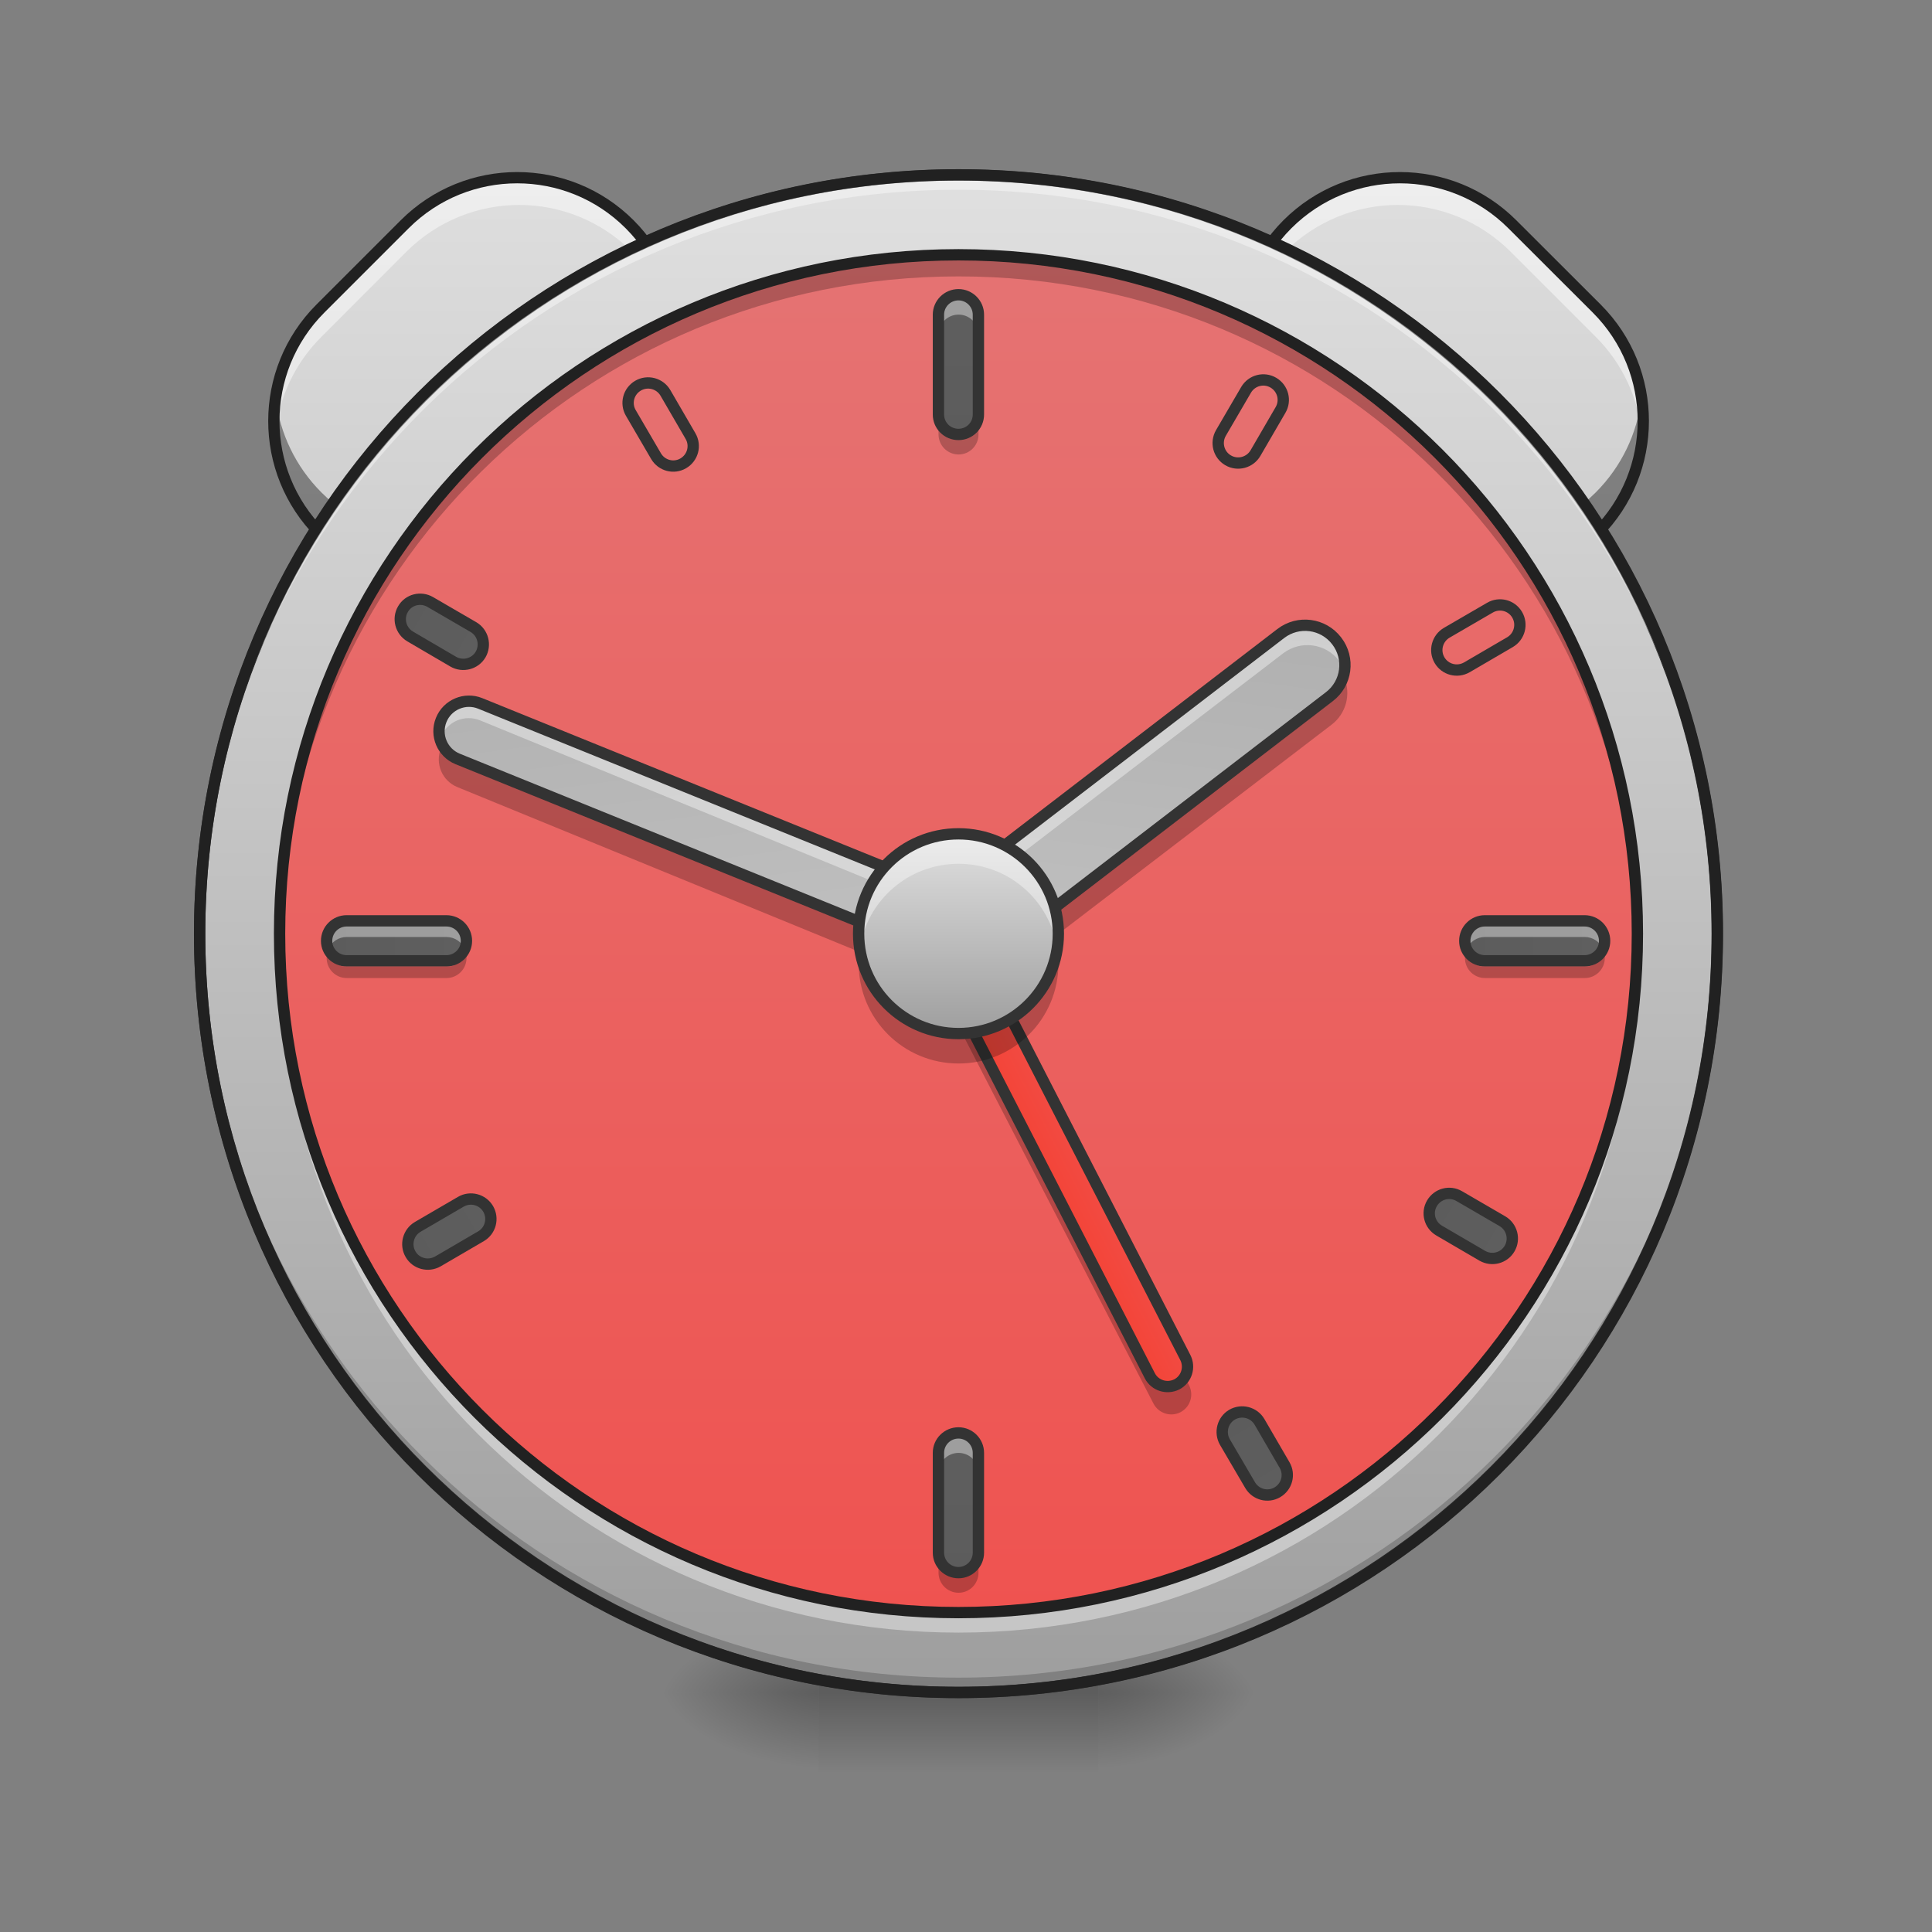 <svg height="64pt" viewBox="0 0 64 64" width="64pt" xmlns="http://www.w3.org/2000/svg" xmlns:xlink="http://www.w3.org/1999/xlink"><rect x="0" y="0" width="64" height="64" fill="#808080" stroke="none"/><linearGradient id="a"><stop offset="0" stop-opacity=".314"/><stop offset=".222" stop-opacity=".275"/><stop offset="1" stop-opacity="0"/></linearGradient><radialGradient id="b" cx="450.909" cy="189.579" gradientTransform="matrix(0 -.156 -.281 -0 89.046 127.191)" gradientUnits="userSpaceOnUse" r="21.167" xlink:href="#a"/><radialGradient id="c" cx="450.909" cy="189.579" gradientTransform="matrix(-0 .156 .281 0 -25.54 -15.055)" gradientUnits="userSpaceOnUse" r="21.167" xlink:href="#a"/><radialGradient id="d" cx="450.909" cy="189.579" gradientTransform="matrix(-0 -.156 .281 -0 -25.54 127.191)" gradientUnits="userSpaceOnUse" r="21.167" xlink:href="#a"/><radialGradient id="e" cx="450.909" cy="189.579" gradientTransform="matrix(0 .156 -.281 0 89.046 -15.055)" gradientUnits="userSpaceOnUse" r="21.167" xlink:href="#a"/><linearGradient id="f" gradientTransform="matrix(.027 0 0 .125 24.931 26.878)" gradientUnits="userSpaceOnUse" x1="255.323" x2="255.323" y1="233.5" y2="254.667"><stop offset="0" stop-opacity=".275"/><stop offset="1" stop-opacity="0"/></linearGradient><linearGradient id="g"><stop offset="0" stop-color="#9e9e9e"/><stop offset="1" stop-color="#e0e0e0"/></linearGradient><linearGradient id="h" gradientTransform="matrix(.088 -.088 .088 .088 17.141 33.483)" gradientUnits="userSpaceOnUse" x1="-85.107" x2="199.268" xlink:href="#g" y1="155.473" y2="-128.901"/><linearGradient id="i" gradientTransform="matrix(-.088 -.088 -.088 .088 46.365 33.483)" gradientUnits="userSpaceOnUse" x1="-85.107" x2="199.268" xlink:href="#g" y1="155.473" y2="-128.901"/><linearGradient id="j" gradientUnits="userSpaceOnUse" x1="222.25" x2="222.25" xlink:href="#g" y1="233.5" y2="-168.667"/><linearGradient id="k" gradientUnits="userSpaceOnUse" x1="31.753" x2="31.753" y1="8.438" y2="53.422"><stop offset="0" stop-color="#e57373"/><stop offset="1" stop-color="#ef5350"/></linearGradient><linearGradient id="l" gradientUnits="userSpaceOnUse" x1="201.611" x2="225.778" y1="198.64" y2="198.64"><stop offset="0" stop-color="#f44336"/><stop offset="1" stop-color="#ef5350"/></linearGradient><linearGradient id="m"><stop offset="0" stop-color="#616161"/><stop offset="1" stop-color="#424242"/></linearGradient><linearGradient id="n" gradientUnits="userSpaceOnUse" x1="264.583" x2="264.583" xlink:href="#m" y1="138.25" y2="540.417"/><linearGradient id="o" gradientUnits="userSpaceOnUse" x1="33.076" x2="33.076" xlink:href="#m" y1="6.454" y2="56.729"/><linearGradient id="p" gradientTransform="matrix(.047 -.116 .116 .047 -.274 31.193)" gradientUnits="userSpaceOnUse" x1="246.611" x2="-101.675" xlink:href="#g" y1="89.81" y2="290.893"/><linearGradient id="q" gradientTransform="matrix(.076 .099 -.099 .076 .81 22.732)" gradientUnits="userSpaceOnUse" x1="112.725" x2="397.099" xlink:href="#g" y1="-351.255" y2="-66.881"/><linearGradient id="r" gradientUnits="userSpaceOnUse" x1="30.926" x2="30.926" xlink:href="#g" y1="34.238" y2="27.622"/><linearGradient id="s" gradientUnits="userSpaceOnUse" x1="33.076" x2="33.076" xlink:href="#m" y1="44.16" y2="94.436"/><linearGradient id="t" gradientTransform="matrix(0 .125 -.125 0 35.381 -.586)" gradientUnits="userSpaceOnUse" x1="264.583" x2="264.583" xlink:href="#m" y1="-168.667" y2="233.5"/><linearGradient id="u" gradientTransform="matrix(0 .125 -.125 0 -2.326 -.586)" gradientUnits="userSpaceOnUse" x1="264.583" x2="264.583" xlink:href="#m" y1="-168.667" y2="233.5"/><path d="m36.383 56.066h5.293v-2.645h-5.293zm0 0" fill="url(#b)"/><path d="m27.121 56.066h-5.289v2.648h5.289zm0 0" fill="url(#c)"/><path d="m27.121 56.066h-5.289v-2.645h5.289zm0 0" fill="url(#d)"/><path d="m36.383 56.066h5.293v2.648h-5.293zm0 0" fill="url(#e)"/><path d="m27.121 55.406h9.262v3.309h-9.262zm0 0" fill="url(#f)"/><path d="m10.652 10.152 2.805-2.805c2.066-2.066 5.418-2.066 7.484 0s2.066 5.418 0 7.484l-2.805 2.805c-2.07 2.066-5.418 2.066-7.484 0-2.066-2.066-2.066-5.418 0-7.484zm0 0" fill="url(#h)"/><path d="m17.199 5.793c-1.352 0-2.707.516-3.742 1.555l-2.805 2.805c-1.164 1.164-1.676 2.727-1.531 4.242.109-1.184.621-2.336 1.531-3.242l2.805-2.809c1.035-1.035 2.391-1.555 3.742-1.555 1.352 0 2.707.52 3.742 1.555.91.91 1.418 2.062 1.531 3.246.145-1.516-.367-3.078-1.531-4.242-1.035-1.039-2.391-1.555-3.742-1.555zm0 0" fill="#fff" fill-opacity=".471"/><path d="m22.453 10.426c-.141 1.125-.645 2.215-1.512 3.082l-2.805 2.809c-2.074 2.07-5.414 2.07-7.484 0-.867-.867-1.371-1.957-1.516-3.082-.195 1.562.309 3.199 1.516 4.402 2.07 2.074 5.41 2.074 7.484 0l2.805-2.805c1.207-1.207 1.711-2.84 1.512-4.406zm0 0" fill-opacity=".392"/><path d="m135.001-39.293h31.728c23.376 0 42.334 18.957 42.334 42.334 0 23.376-18.957 42.334-42.334 42.334h-31.728c-23.399-.022-42.334-18.957-42.334-42.334 0-23.376 18.957-42.334 42.334-42.334zm0 0" fill="none" stroke="#212121" stroke-linecap="round" stroke-linejoin="round" stroke-width="3" transform="matrix(.088 -.088 .088 .088 2.192 25.559)"/><path d="m52.855 10.152-2.809-2.805c-2.066-2.066-5.414-2.066-7.484 0-2.066 2.066-2.066 5.418 0 7.484l2.809 2.805c2.066 2.066 5.418 2.066 7.484 0 2.066-2.066 2.066-5.418 0-7.484zm0 0" fill="url(#i)"/><path d="m46.305 5.793c1.355 0 2.707.516 3.742 1.555l2.809 2.805c1.164 1.164 1.672 2.727 1.531 4.242-.113-1.184-.621-2.336-1.531-3.242l-2.809-2.809c-1.035-1.035-2.387-1.555-3.742-1.555-1.352 0-2.703.52-3.742 1.555-.906.91-1.418 2.062-1.527 3.246-.145-1.516.363-3.078 1.527-4.242 1.039-1.039 2.391-1.555 3.742-1.555zm0 0" fill="#fff" fill-opacity=".471"/><path d="m41.051 10.426c.141 1.125.645 2.215 1.512 3.082l2.809 2.809c2.074 2.07 5.41 2.07 7.484 0 .867-.867 1.371-1.957 1.512-3.082.199 1.562-.305 3.199-1.512 4.402-2.074 2.074-5.41 2.074-7.484 0l-2.809-2.805c-1.203-1.207-1.707-2.84-1.512-4.406zm0 0" fill-opacity=".392"/><path d="m134.991-39.303 31.75.022c23.376 0 42.312 18.935 42.334 42.334 0 23.376-18.957 42.334-42.334 42.334l-31.75-.022c-23.376 0-42.334-18.957-42.334-42.334 0-23.376 18.957-42.334 42.334-42.334zm0 0" fill="none" stroke="#212121" stroke-linecap="round" stroke-linejoin="round" stroke-width="3" transform="matrix(-.088 -.088 -.088 .088 61.314 25.559)"/><path d="m254.007-168.661c111.052 0 201.075 90.023 201.075 201.075s-90.023 201.075-201.075 201.075c-111.052 0-201.106-90.023-201.106-201.075s90.054-201.075 201.106-201.075zm0 0" fill="url(#j)" stroke="#333" stroke-linecap="round" stroke-width="3" transform="matrix(.125 0 0 .125 0 26.878)"/><path d="m31.754 56.066c-13.926 0-25.141-11.211-25.141-25.137 0-.082.004-.164.004-.246.129 13.812 11.293 24.891 25.137 24.891s25.004-11.078 25.137-24.891v.246c0 13.926-11.211 25.137-25.137 25.137zm0 0" fill-opacity=".196"/><path d="m31.754 5.793c-13.926 0-25.141 11.211-25.141 25.137 0 .082.004.164.004.246.129-13.812 11.293-24.891 25.137-24.891s25.004 11.078 25.137 24.891c0-.082 0-.164 0-.246 0-13.926-11.211-25.137-25.137-25.137zm0 0" fill="#fff" fill-opacity=".392"/><path d="m31.754 5.605c-14.027 0-25.328 11.297-25.328 25.324 0 14.027 11.301 25.324 25.328 25.324s25.324-11.297 25.324-25.324c0-14.027-11.297-25.324-25.324-25.324zm0 .375c13.824 0 24.949 11.125 24.949 24.949 0 13.824-11.125 24.949-24.949 24.949-13.828 0-24.953-11.125-24.953-24.949 0-13.824 11.125-24.949 24.953-24.949zm0 0" fill="#212121"/><path d="m31.754 8.438c12.422 0 22.492 10.07 22.492 22.492 0 12.422-10.07 22.492-22.492 22.492s-22.492-10.07-22.492-22.492c0-12.422 10.07-22.492 22.492-22.492zm0 0" fill="url(#k)"/><path d="m29.805 29.293c-.18.199-.23.496-.098.75l8.504 16.453c.168.324.566.453.895.285.324-.172.449-.566.281-.895l-.098-.188c-.051.055-.113.105-.184.141-.328.168-.727.043-.895-.281zm0 0" fill-opacity=".235"/><path d="m208.396 119.246c2.949.012 5.306 2.391 5.309 5.312l-.011 148.153c.003 2.921-2.364 5.321-5.285 5.323-2.934-.04-5.306-2.391-5.309-5.312l.011-148.153c-.003-2.921 2.364-5.321 5.285-5.323zm0 0" fill="url(#l)" stroke="#333" stroke-linecap="square" stroke-linejoin="bevel" stroke-width="3" transform="matrix(.111 -.057 .057 .111 0 26.878)"/><path d="m31.754 8.438c-12.461 0-22.492 10.031-22.492 22.492 0 .121 0 .238.004.359.188-12.293 10.148-22.133 22.488-22.133s22.297 9.84 22.488 22.133c0-.121.004-.238.004-.359 0-12.461-10.031-22.492-22.492-22.492zm0 0" fill-opacity=".235"/><path d="m31.754 54.082c-12.461 0-22.492-10.031-22.492-22.492 0-.117 0-.238.004-.355.188 12.293 10.148 22.129 22.488 22.129s22.297-9.836 22.488-22.129c0 .117.004.238.004.355 0 12.461-10.031 22.492-22.492 22.492zm0 0" fill="#fff" fill-opacity=".392"/><path d="m254.006 177.919c2.926.006 5.282 2.399 5.302 5.309l-.019 13.216c-.006 2.926-2.383 5.309-5.309 5.302-2.911.021-5.266-2.372-5.26-5.298l-.024-13.228c.006-2.926 2.399-5.282 5.309-5.302zm0 0" fill="url(#n)" stroke="#333" stroke-linecap="round" stroke-linejoin="round" stroke-width="3" transform="matrix(-.063 .108 -.108 -.063 51.139 5.457)"/><path d="m254.007-147.506c99.366 0 179.92 80.555 179.92 179.92s-80.555 179.92-179.92 179.92c-99.366 0-179.92-80.555-179.92-179.92s80.555-179.92 179.92-179.92zm0 0" fill="none" stroke="#212121" stroke-linecap="round" stroke-width="3" transform="matrix(.125 0 0 .125 0 26.878)"/><path d="m31.754 9.762c.363 0 .66.297.66.66v3.309c0 .367-.297.66-.66.66-.367 0-.664-.293-.664-.66v-3.309c0-.363.297-.66.664-.66zm0 0" fill="url(#o)"/><path d="m31.754 9.762c-.367 0-.664.293-.664.66v.664c0-.367.297-.664.664-.664.367 0 .66.297.66.664v-.664c0-.367-.293-.66-.66-.66zm0 0" fill="#fff" fill-opacity=".392"/><path d="m31.754 15.055c-.367 0-.664-.297-.664-.664v-.66c0 .367.297.66.664.66.367 0 .66-.293.66-.66v.66c0 .367-.293.664-.66.664zm0 0" fill-opacity=".235"/><path d="m254.007-142.205c2.906 0 5.281 2.375 5.281 5.281v26.466c0 2.937-2.375 5.281-5.281 5.281-2.937 0-5.312-2.344-5.312-5.281v-26.466c0-2.906 2.375-5.281 5.312-5.281zm0 0" fill="none" stroke="#333" stroke-linecap="round" stroke-linejoin="round" stroke-width="3" transform="matrix(.125 0 0 .125 0 27.539)"/><path d="m14.668 24.66c-.023.039-.043.078-.059.121-.207.508.035 1.086.543 1.293l16.219 6.648c.512.207 1.086-.035 1.297-.543.121-.297.09-.617-.059-.875-.246.426-.77.617-1.238.426l-16.219-6.648c-.215-.086-.379-.238-.484-.422zm0 0" fill-opacity=".235"/><path d="m14.609 23.91c.207-.508.789-.75 1.293-.543l16.223 6.648c.508.207.75.785.543 1.293-.207.508-.789.75-1.297.543l-16.219-6.648c-.508-.207-.75-.785-.543-1.293zm0 0" fill="url(#p)"/><path d="m44.535 22.457c-.086.215-.227.406-.422.555l-11.555 8.848c-.582.445-1.41.336-1.855-.246-.074-.098-.133-.203-.176-.309-.172.418-.121.914.176 1.301.445.582 1.273.691 1.855.246l11.555-8.848c.484-.371.641-1.008.422-1.547zm0 0" fill-opacity=".235"/><path d="m44.359 21.281c.445.578.336 1.41-.246 1.852l-11.555 8.848c-.582.445-1.41.336-1.855-.246s-.336-1.41.246-1.855l11.555-8.844c.582-.445 1.41-.336 1.855.246zm0 0" fill="url(#q)"/><path d="m43.293 20.758c-.273.004-.551.094-.789.277l-11.555 8.844c-.43.328-.602.863-.484 1.355.07-.285.23-.551.484-.742l11.555-8.848c.582-.445 1.41-.336 1.855.246.117.156.195.324.238.5.09-.371.016-.781-.238-1.109-.266-.348-.664-.527-1.066-.523zm0 0" fill="#fff" fill-opacity=".392"/><path d="m15.516 23.293c-.387.004-.75.234-.906.617-.086.207-.094.426-.043.625.012-.043.023-.086.043-.129.207-.508.785-.75 1.293-.543l16.223 6.648c.301.121.508.375.586.668.121-.473-.121-.973-.586-1.164l-16.223-6.648c-.125-.051-.258-.074-.387-.074zm0 0" fill="#fff" fill-opacity=".392"/><path d="m66.273 99.139c4.387-.008 7.945 3.566 7.94 7.924l-.01 140.244c.008 4.387-3.537 7.933-7.924 7.94s-7.945-3.566-7.952-7.953l.022-140.215c-.008-4.387 3.537-7.933 7.924-7.94zm0 0" fill="none" stroke="#333" stroke-linecap="round" stroke-linejoin="round" stroke-width="3" transform="matrix(.047 -.116 .116 .047 0 26.878)"/><path d="m180.14-308.975c5.837-.018 10.591 4.723 10.564 10.566l.017 116.413c-.001 5.862-4.723 10.591-10.585 10.589-5.862-.001-10.591-4.723-10.589-10.585l.008-116.394c.001-5.862 4.723-10.591 10.585-10.589zm0 0" fill="none" stroke="#333" stroke-linecap="round" stroke-linejoin="round" stroke-width="3" transform="matrix(.076 .099 -.099 .076 0 26.878)"/><path d="m31.754 27.621c1.824 0 3.309 1.48 3.309 3.309 0 1.828-1.484 3.309-3.309 3.309-1.828 0-3.309-1.48-3.309-3.309 0-1.828 1.48-3.309 3.309-3.309zm0 0" fill="url(#r)"/><path d="m31.754 47.469c.363 0 .66.297.66.66v3.309c0 .363-.297.66-.66.66-.367 0-.664-.297-.664-.66v-3.309c0-.363.297-.66.664-.66zm0 0" fill="url(#s)"/><path d="m31.754 47.469c-.367 0-.664.293-.664.66v.664c0-.367.297-.664.664-.664.367 0 .66.297.66.664v-.664c0-.367-.293-.66-.66-.66zm0 0" fill="#fff" fill-opacity=".392"/><path d="m31.754 52.762c-.367 0-.664-.297-.664-.664v-.66c0 .367.297.66.664.66.367 0 .66-.293.66-.66v.66c0 .367-.293.664-.66.664zm0 0" fill-opacity=".235"/><path d="m254.007 164.714c2.906 0 5.281 2.375 5.281 5.281v26.466c0 2.906-2.375 5.281-5.281 5.281-2.937 0-5.312-2.375-5.312-5.281v-26.466c0-2.906 2.375-5.281 5.312-5.281zm0 0" fill="none" stroke="#333" stroke-linecap="round" stroke-linejoin="round" stroke-width="3" transform="matrix(.125 0 0 .125 0 26.878)"/><path d="m53.16 31.168c0 .363-.297.66-.664.66h-3.305c-.367 0-.664-.297-.664-.66 0-.367.297-.664.664-.664h3.305c.367 0 .664.297.664.664zm0 0" fill="url(#t)"/><path d="m49.191 30.504c-.367 0-.664.297-.664.664 0 .094.02.184.059.266.102-.23.332-.395.605-.395h3.305c.273 0 .504.164.605.395.035-.082.059-.172.059-.266 0-.367-.297-.664-.664-.664zm0 0" fill="#fff" fill-opacity=".392"/><path d="m48.555 31.547c-.016.059-.027.125-.027.188 0 .367.297.664.664.664h3.305c.367 0 .664-.297.664-.664 0-.062-.012-.129-.027-.188-.082.273-.336.477-.637.477h-3.305c-.305 0-.555-.203-.637-.477zm0 0" fill-opacity=".235"/><path d="m34.32-425.241c2.906 0 5.281 2.375 5.281 5.312v26.435c0 2.937-2.375 5.312-5.281 5.312-2.937 0-5.312-2.375-5.312-5.312v-26.435c0-2.937 2.375-5.312 5.312-5.312zm0 0" fill="none" stroke="#333" stroke-linecap="round" stroke-linejoin="round" stroke-width="3" transform="matrix(0 .125 -.125 0 0 26.878)"/><path d="m15.453 31.168c0 .363-.297.66-.664.66h-3.305c-.367 0-.664-.297-.664-.66 0-.367.297-.664.664-.664h3.305c.367 0 .664.297.664.664zm0 0" fill="url(#u)"/><path d="m11.484 30.504c-.367 0-.664.297-.664.664 0 .094.02.184.059.266.102-.23.332-.395.605-.395h3.305c.273 0 .504.164.605.395.035-.082.059-.172.059-.266 0-.367-.297-.664-.664-.664zm0 0" fill="#fff" fill-opacity=".392"/><path d="m10.848 31.547c-.016.059-.027.125-.027.188 0 .367.297.664.664.664h3.305c.367 0 .664-.297.664-.664 0-.062-.012-.129-.027-.188-.082.273-.336.477-.637.477h-3.305c-.301 0-.555-.203-.637-.477zm0 0" fill-opacity=".235"/><path d="m34.32-123.613c2.906 0 5.281 2.375 5.281 5.312v26.435c0 2.937-2.375 5.312-5.281 5.312-2.937 0-5.312-2.375-5.312-5.312v-26.435c0-2.937 2.375-5.312 5.312-5.312zm0 0" fill="none" stroke="#333" stroke-linecap="round" stroke-linejoin="round" stroke-width="3" transform="matrix(0 .125 -.125 0 0 26.878)"/><path d="m31.754 27.621c-1.832 0-3.309 1.477-3.309 3.309 0 .168.012.336.035.496.238-1.594 1.609-2.812 3.273-2.812 1.664 0 3.031 1.219 3.27 2.812.023-.16.039-.328.039-.496 0-1.832-1.477-3.309-3.309-3.309zm0 0" fill="#fff" fill-opacity=".392"/><path d="m31.754 35.23c-1.832 0-3.309-1.477-3.309-3.309 0-.168.012-.332.035-.496.238 1.598 1.609 2.812 3.273 2.812 1.664 0 3.031-1.215 3.27-2.812.023.164.039.328.039.496 0 1.832-1.477 3.309-3.309 3.309zm0 0" fill-opacity=".235"/><g stroke="#333" stroke-width="3"><path d="m254.007 5.948c14.592 0 26.466 11.843 26.466 26.466 0 14.624-11.874 26.466-26.466 26.466-14.624 0-26.466-11.843-26.466-26.466 0-14.624 11.843-26.466 26.466-26.466zm0 0" fill="none" stroke-linecap="square" stroke-linejoin="bevel" transform="matrix(.125 0 0 .125 0 26.878)"/><path d="m253.991 177.945c2.926.006 5.293 2.356 5.287 5.282l.024 13.228c-.006 2.926-2.383 5.309-5.309 5.302-2.926-.006-5.266-2.372-5.287-5.282l.003-13.243c.006-2.926 2.356-5.293 5.282-5.287zm0 0" fill="url(#n)" stroke-linecap="round" stroke-linejoin="round" transform="matrix(.108 .063 -.063 .108 25.961 -22.543)"/><path d="m254.016 177.932c2.911.021 5.276 2.361 5.282 5.287l.003 13.243c-.021 2.911-2.376 5.303-5.287 5.282-2.926.006-5.303-2.376-5.309-5.302l.008-13.201c-.006-2.926 2.376-5.303 5.302-5.309zm0 0" fill="url(#n)" stroke-linecap="round" stroke-linejoin="round" transform="matrix(.063 .108 -.108 .063 19.386 1.405)"/><path d="m253.988 177.928c2.926-.006 5.303 2.376 5.309 5.302l.003 13.243c-.021 2.911-2.361 5.276-5.287 5.282-2.926.006-5.303-2.376-5.309-5.302l.024-13.228c-.006-2.926 2.334-5.292 5.26-5.298zm0 0" fill="url(#n)" stroke-linecap="round" stroke-linejoin="round" transform="matrix(.063 .108 -.108 .063 53.473 -18.275)"/><path d="m254.007 177.931c2.926.006 5.266 2.372 5.287 5.282l-.003 13.243c-.006 2.926-2.356 5.293-5.282 5.287-2.926-.006-5.293-2.356-5.287-5.282l-.024-13.228c.006-2.926 2.383-5.309 5.309-5.302zm0 0" fill="url(#n)" stroke-linecap="round" stroke-linejoin="round" transform="matrix(-.063 .108 -.108 -.063 85.226 25.138)"/><path d="m254.007 177.939c2.926-.006 5.276 2.361 5.282 5.287l.003 13.243c.006 2.926-2.361 5.276-5.287 5.282-2.926.006-5.303-2.376-5.309-5.302l.024-13.228c-.006-2.926 2.361-5.276 5.287-5.282zm0 0" fill="url(#n)" stroke-linecap="round" stroke-linejoin="round" transform="matrix(-.108 .063 -.063 -.108 61.278 18.563)"/><path d="m254.006 177.95c2.926-.006 5.276 2.361 5.282 5.287l.019 13.216c-.021 2.911-2.376 5.303-5.302 5.309-2.911-.021-5.303-2.376-5.309-5.302l.024-13.228c-.006-2.926 2.361-5.276 5.287-5.282zm0 0" fill="url(#n)" stroke-linecap="round" stroke-linejoin="round" transform="matrix(-.108 .063 -.063 -.108 80.958 52.65)"/></g></svg>